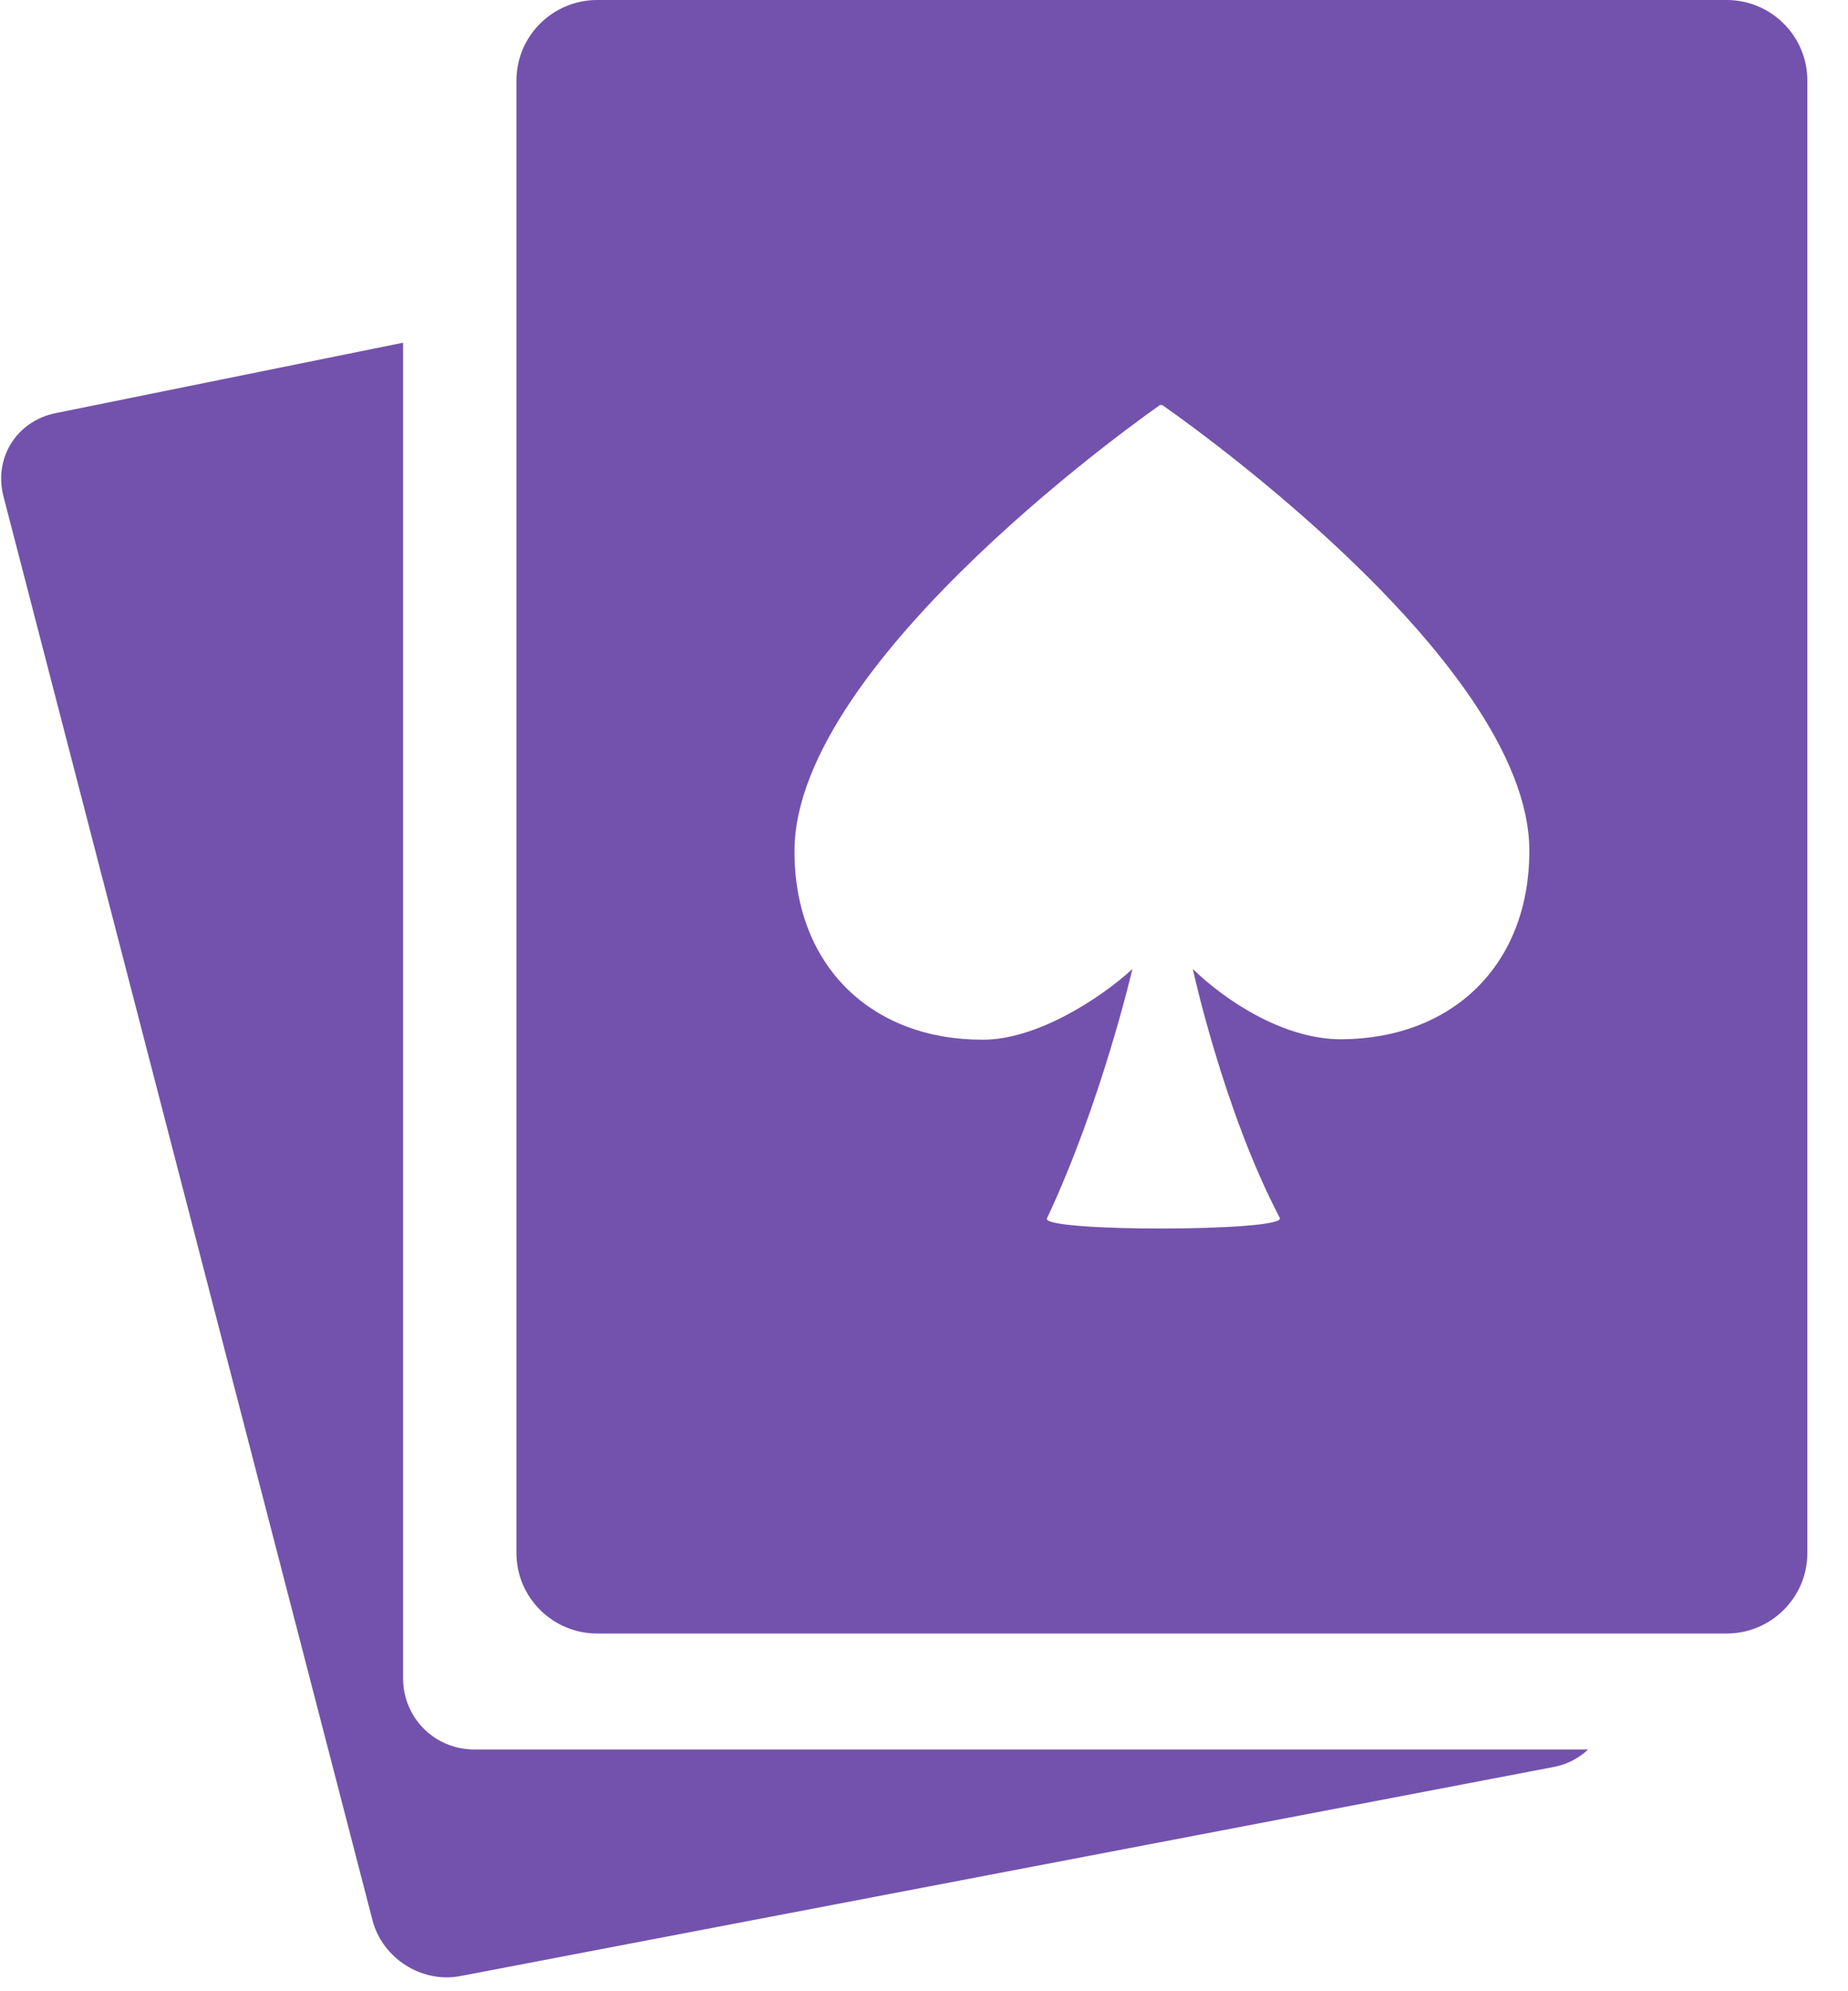 <?xml version="1.0" encoding="UTF-8"?>
<svg width="26px" height="28px" viewBox="0 0 26 28" version="1.1" xmlns="http://www.w3.org/2000/svg" xmlns:xlink="http://www.w3.org/1999/xlink">
    <!-- Generator: Sketch 45.1 (43504) - http://www.bohemiancoding.com/sketch -->
    <title>ace-of-hearts</title>
    <desc>Created with Sketch.</desc>
    <defs></defs>
    <g id="Login/Logout/Profile" stroke="none" stroke-width="1" fill="none" fill-rule="evenodd">
        <g id="Trans-summary-bk" transform="translate(-8, -224)" fill="#7352AD">
            <g id="Group-7" transform="translate(8, 224)">
                <g id="ace-of-hearts">
                    <path d="M5.671,4.819 L0.784,5.809 C0.228,5.922 -0.09,6.444 0.049,6.981 L5.241,27.003 C5.379,27.536 5.933,27.891 6.476,27.787 L21.863,24.846 C22.051,24.81 22.215,24.722 22.343,24.601 L6.674,24.601 C6.12,24.601 5.671,24.161 5.671,23.597 L5.671,4.819 Z" id="Combined-Shape"></path>
                    <path d="M24.292,0 L8.402,0 C7.776,0 7.266,0.507 7.266,1.131 L7.266,21.839 C7.266,22.463 7.776,22.97 8.402,22.97 L24.292,22.97 C24.919,22.97 25.428,22.463 25.428,21.839 L25.428,1.131 C25.428,0.507 24.919,0 24.292,0 Z M18.006,17.126 C18.109,17.321 14.638,17.327 14.73,17.132 C15.5,15.496 15.932,13.626 15.932,13.626 C15.465,14.055 14.575,14.62 13.833,14.62 C12.275,14.626 11.178,13.596 11.178,11.972 C11.172,9.26 16.321,5.695 16.321,5.695 L16.351,5.695 C16.351,5.695 21.512,9.242 21.517,11.961 C21.517,13.579 20.425,14.608 18.868,14.614 C18.058,14.614 17.241,14.071 16.782,13.626 C16.782,13.626 17.213,15.616 18.006,17.126 Z" id="Shape" fill-rule="nonzero"></path>
                </g>
            </g>
        </g>
    </g>
</svg>